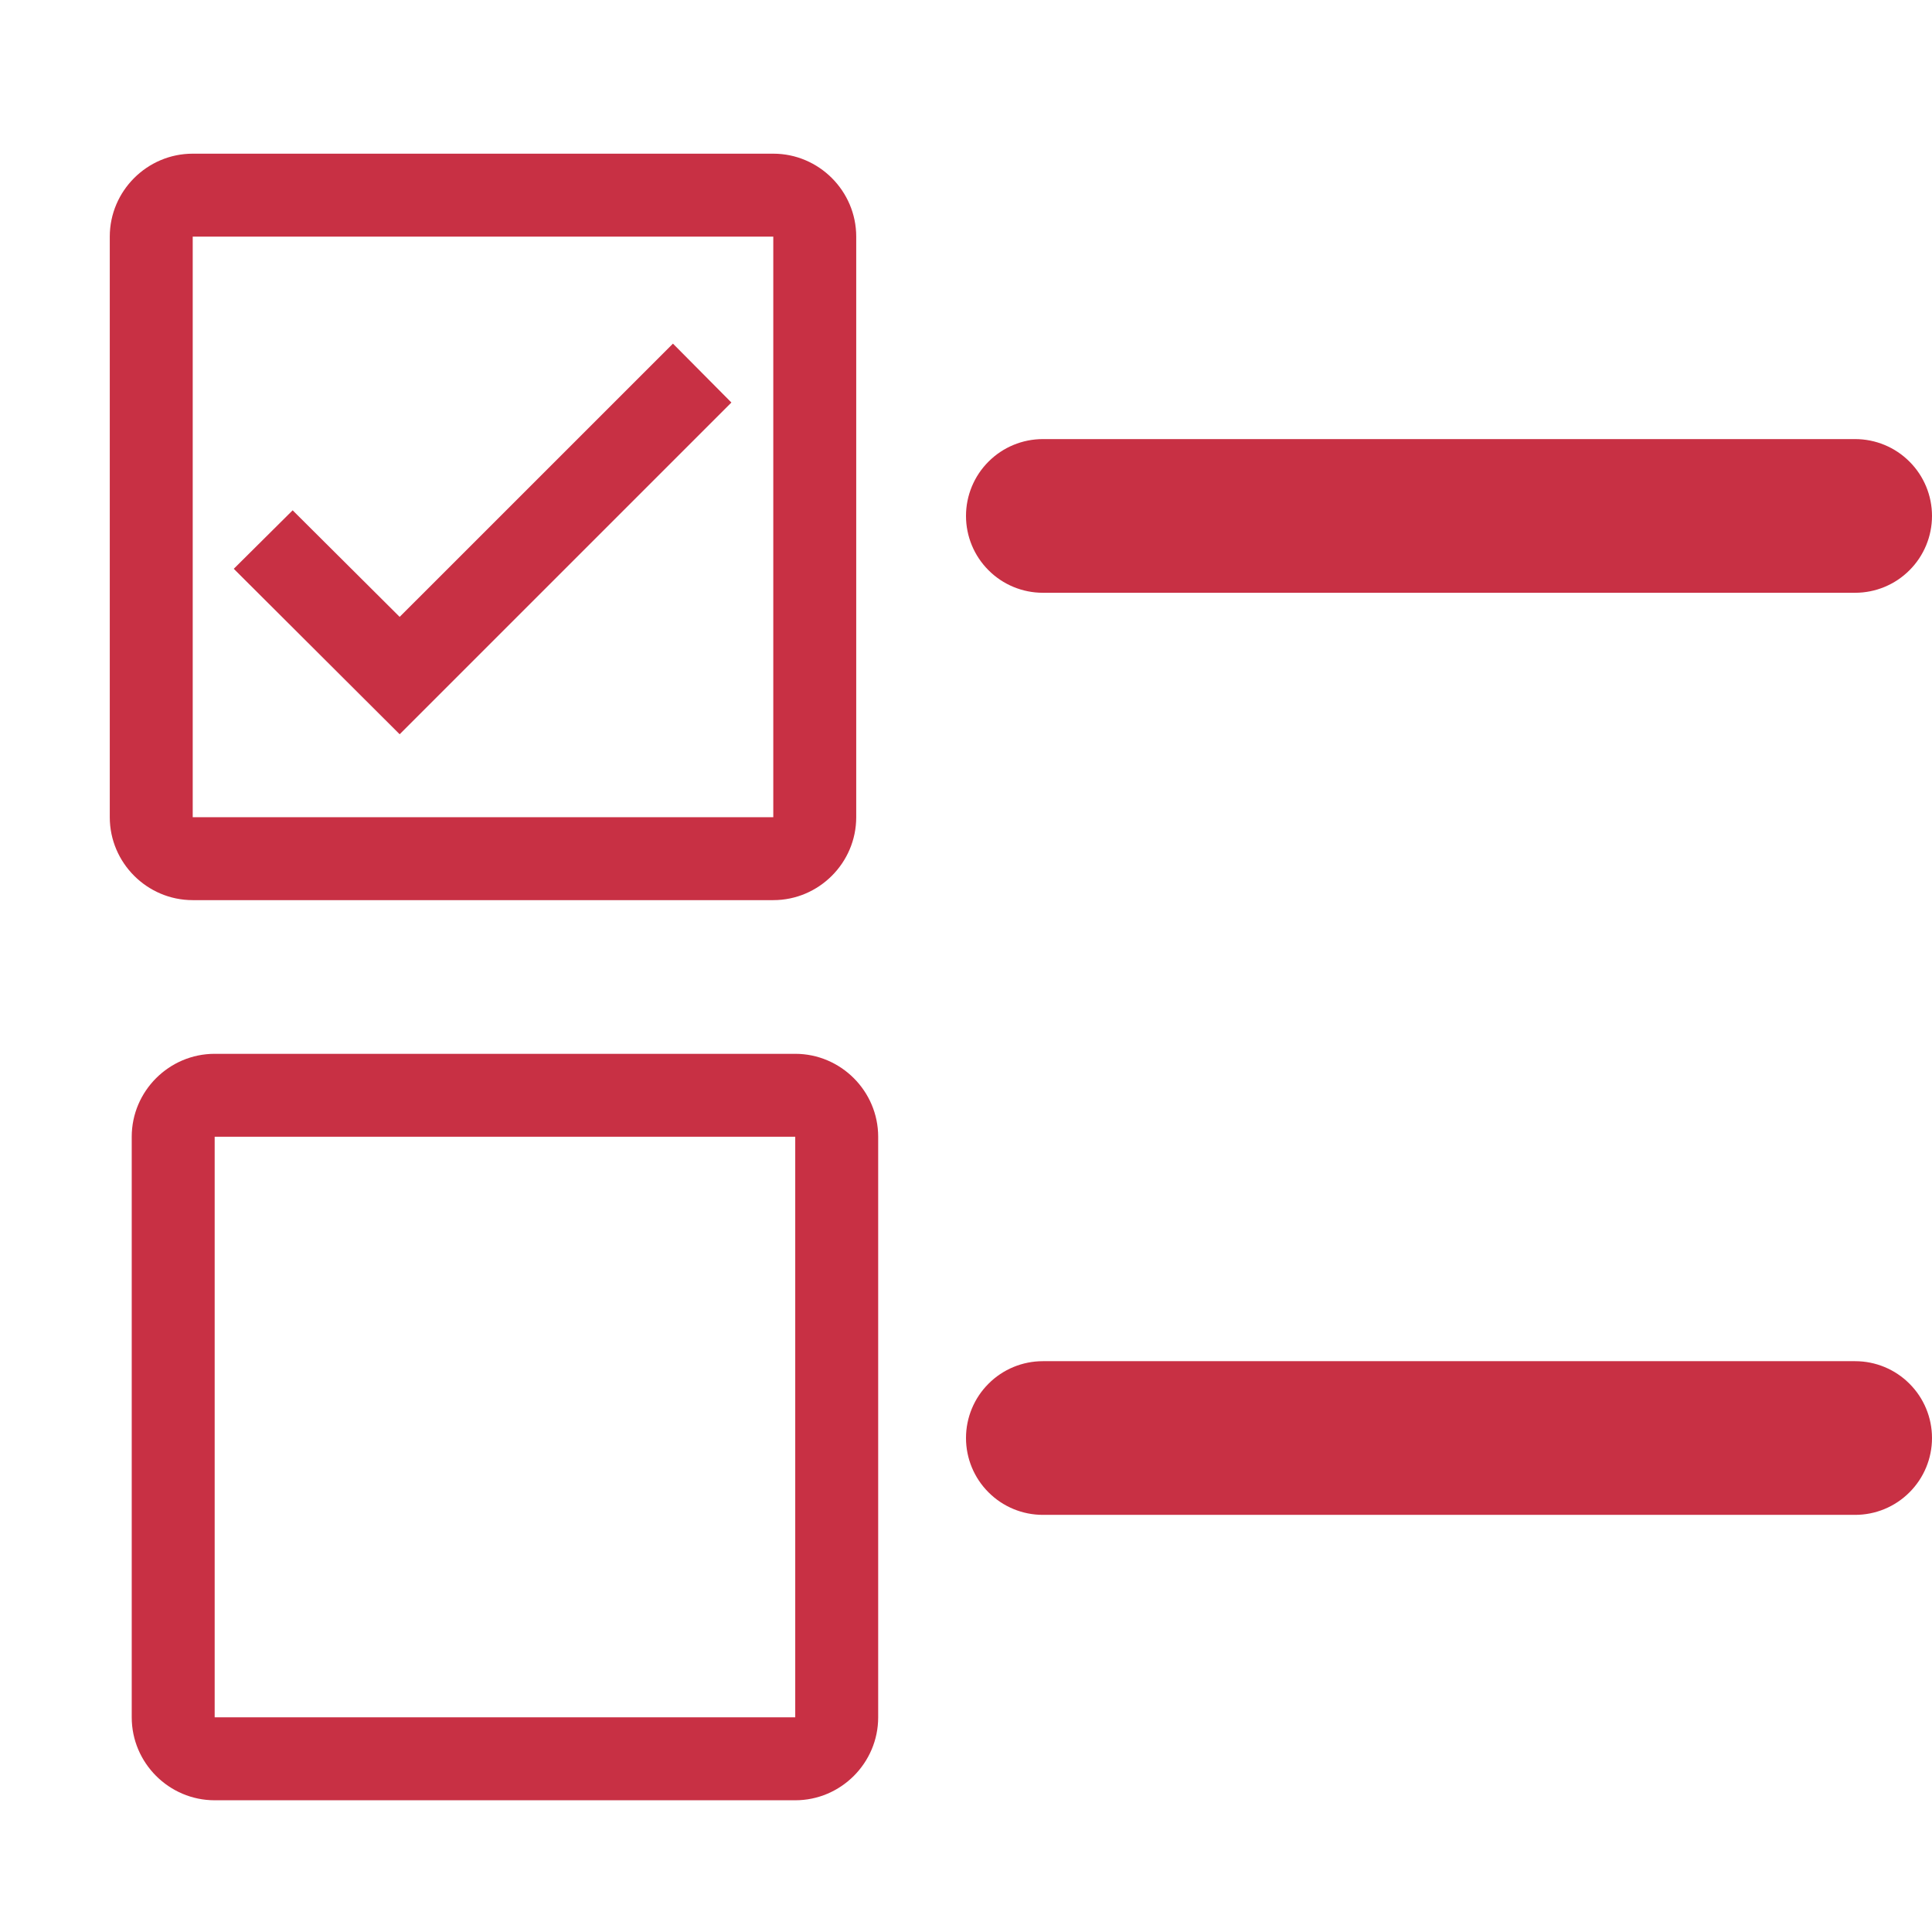 <svg width="44" height="44" viewBox="0 0 44 44" fill="none" xmlns="http://www.w3.org/2000/svg">
<path d="M17.611 3.5H4.389C3.35 3.5 2.5 4.35 2.5 5.389V18.611C2.5 19.65 3.35 20.5 4.389 20.5H17.611C18.65 20.5 19.5 19.65 19.5 18.611V5.389C19.5 4.35 18.65 3.5 17.611 3.5ZM17.611 18.611H4.389V5.389H17.611V18.611ZM16.657 9.167L15.326 7.826L9.102 14.049L6.665 11.622L5.324 12.954L9.102 16.722L16.657 9.167Z" fill="#C83044"/>
<path d="M18.111 25.889V39.111H4.889V25.889H18.111ZM18.111 24H4.889C3.85 24 3 24.85 3 25.889V39.111C3 40.15 3.85 41 4.889 41H18.111C19.15 41 20 40.15 20 39.111V25.889C20 24.85 19.15 24 18.111 24Z" fill="#C83044"/>
<path d="M42.25 34.5H23.75C23.286 34.5 22.841 34.316 22.513 33.987C22.184 33.659 22 33.214 22 32.75C22 32.286 22.184 31.841 22.513 31.513C22.841 31.184 23.286 31 23.75 31H42.25C42.714 31 43.159 31.184 43.487 31.513C43.816 31.841 44 32.286 44 32.75C44 33.214 43.816 33.659 43.487 33.987C43.159 34.316 42.714 34.5 42.25 34.5V34.5Z" fill="#C83044"/>
<path d="M42.25 13.5H23.75C23.286 13.5 22.841 13.316 22.513 12.987C22.184 12.659 22 12.214 22 11.75C22 11.286 22.184 10.841 22.513 10.513C22.841 10.184 23.286 10 23.75 10H42.25C42.714 10 43.159 10.184 43.487 10.513C43.816 10.841 44 11.286 44 11.75C44 12.214 43.816 12.659 43.487 12.987C43.159 13.316 42.714 13.5 42.25 13.5V13.5Z" fill="#C83044"/>
</svg>
